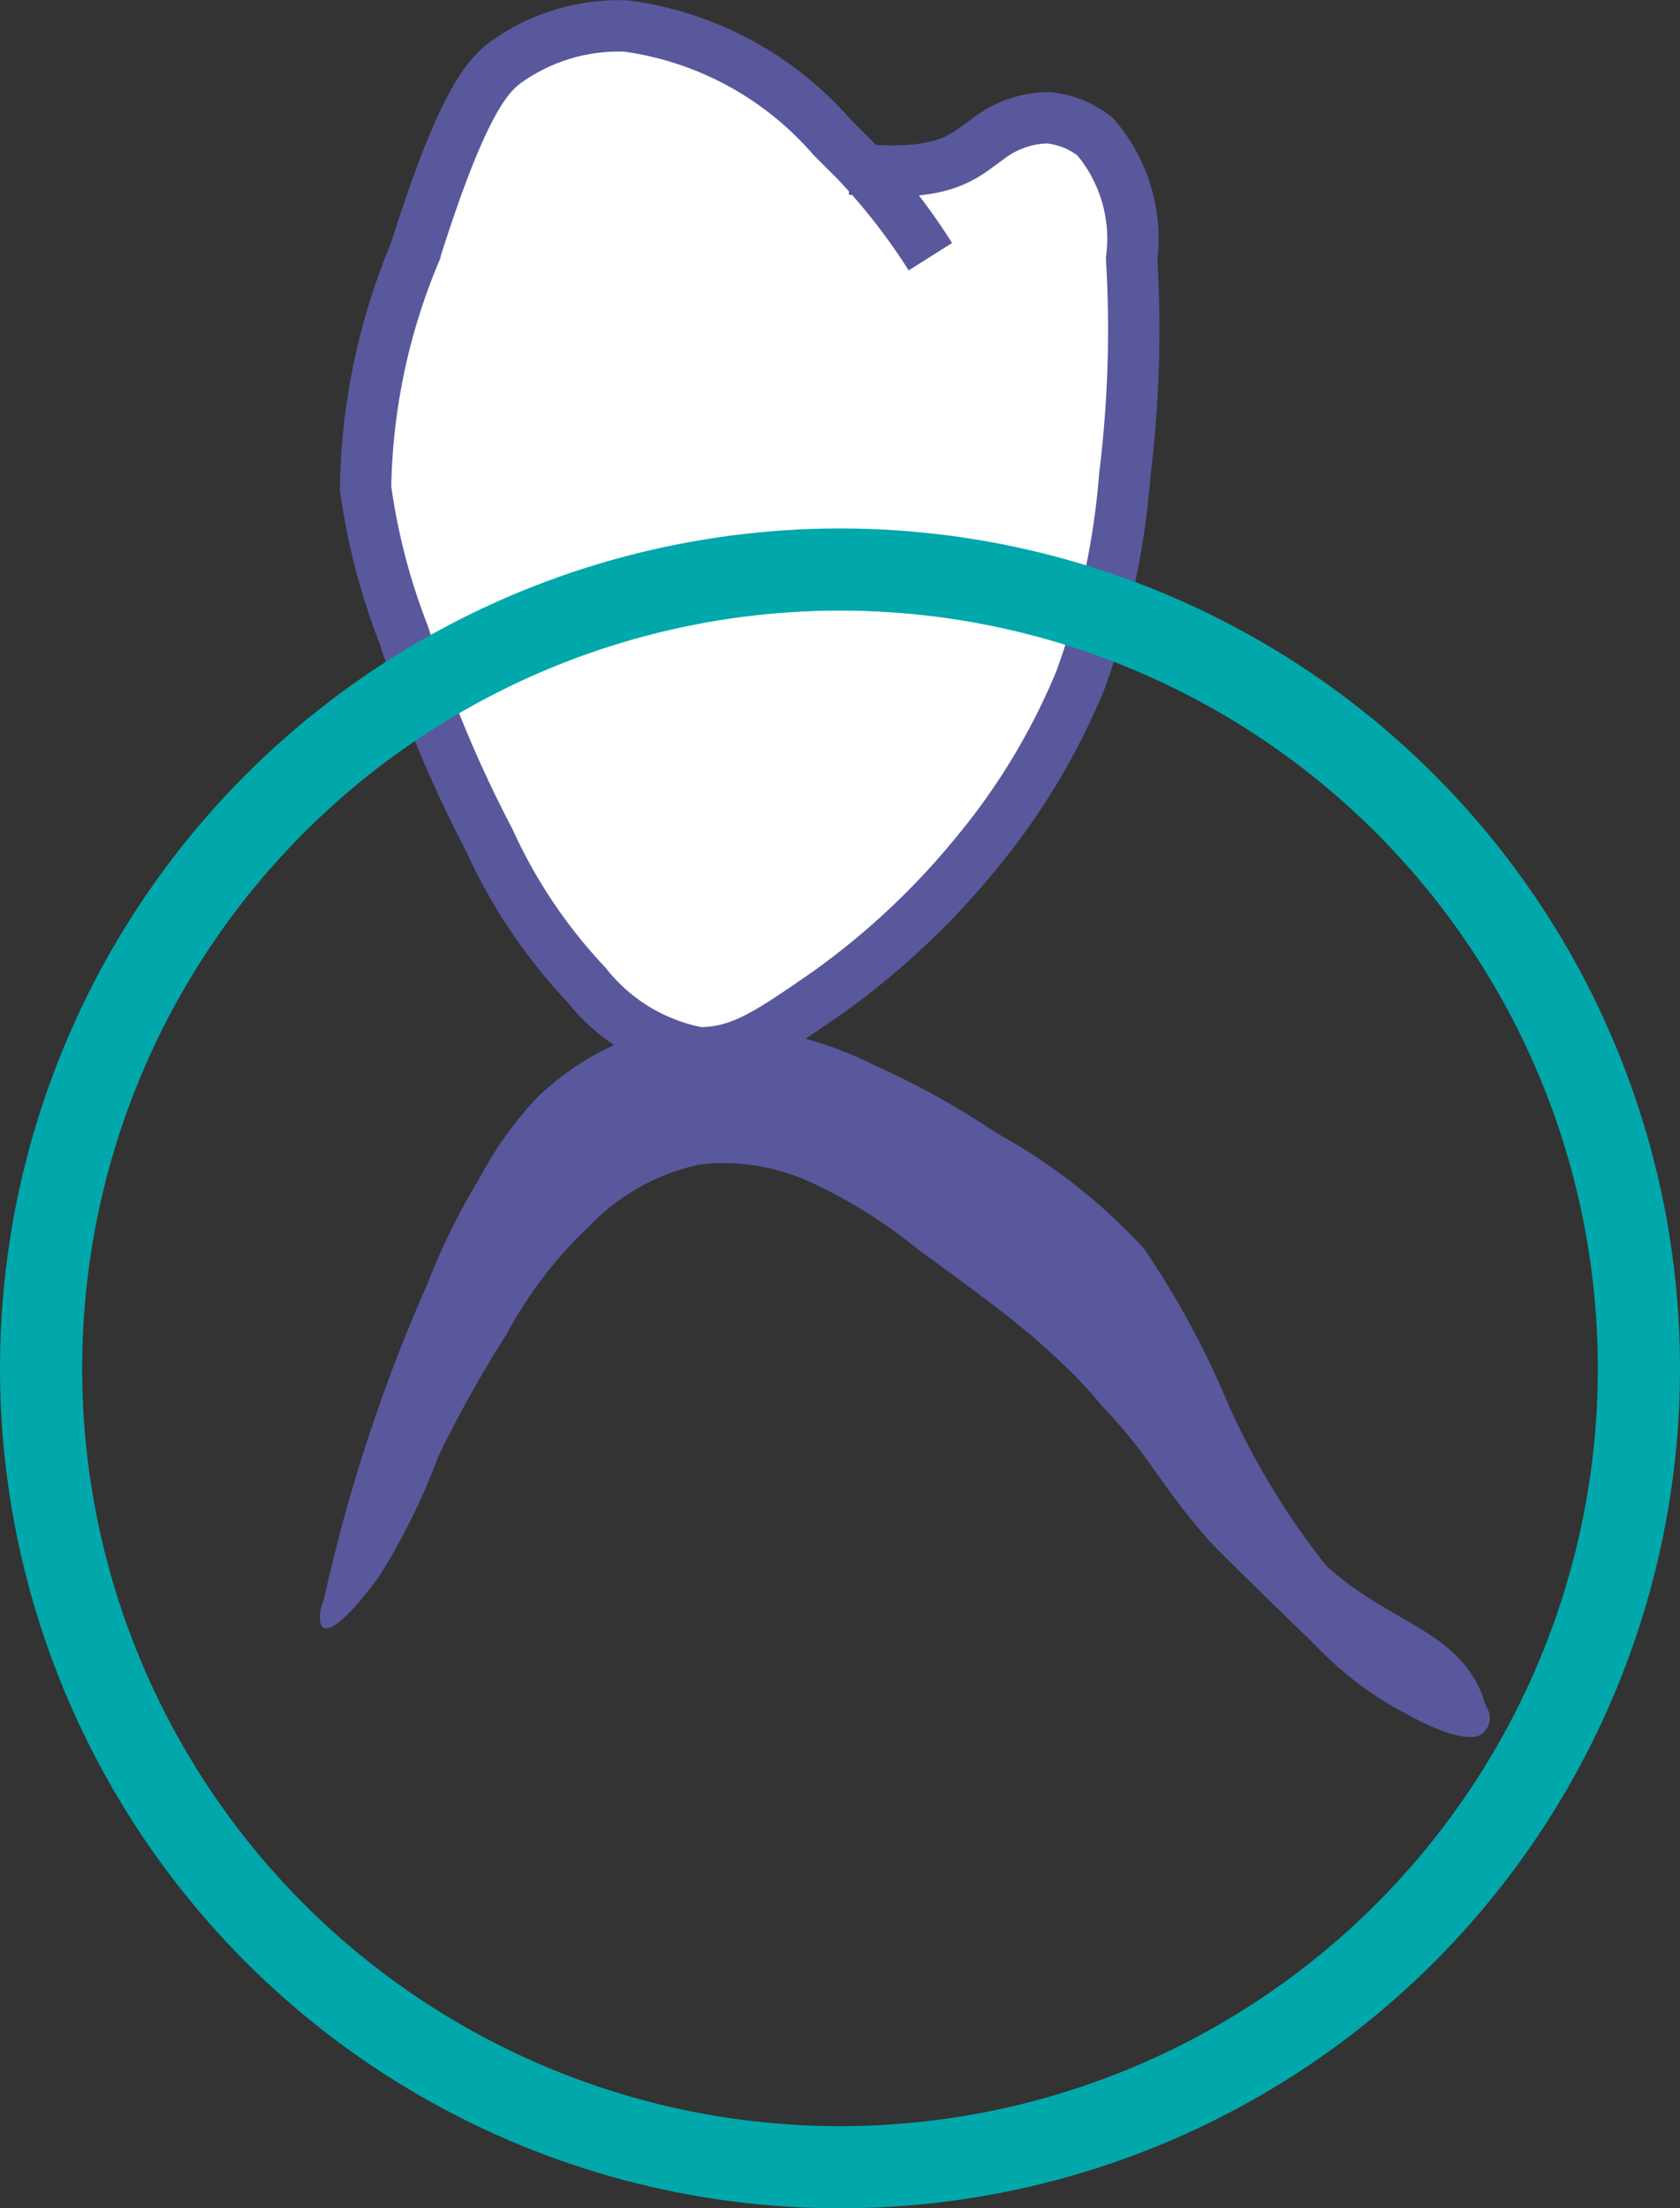 <svg xmlns="http://www.w3.org/2000/svg" viewBox="0 0 24.54 32.26"><rect x="0" y="0" width="24.54" height="32.26" fill="#333333" stroke="none"/><defs><style>.cls-1{fill:#59589c;}.cls-2{fill:#fff;stroke:#59589c;stroke-width:0.75px;}.cls-2,.cls-3{stroke-miterlimit:10;}.cls-3{fill:none;stroke:#00a8ab;stroke-width:1.2px;}</style></defs><title>shape-prom-1</title><g id="Слой_2" data-name="Слой 2"><g id="Слой_1-2" data-name="Слой 1"><path class="cls-1" d="M4.73,23.78c.19.09.72-.63.8-.74a9.31,9.31,0,0,0,.87-1.76,17.85,17.85,0,0,1,1-1.79,6.2,6.2,0,0,1,1.21-1.58,3.14,3.14,0,0,1,1.62-.9,3.07,3.07,0,0,1,1.59.25,7.43,7.43,0,0,1,1.6,1c.81.59,1.23.9,1.67,1.27.27.24.63.55,1,1,.77.82.74,1,1.52,1.92.13.15.62.63,1.6,1.58a5,5,0,0,0,1.32,1c.19.11.93.5,1.14.28s0-.4,0-.5c-.36-1-1.36-1.08-2.3-1.94a11.23,11.23,0,0,1-1.41-2.31,12.78,12.78,0,0,0-1.25-2.32,8.43,8.43,0,0,0-2.14-1.68,12.08,12.08,0,0,0-1.8-1A5.69,5.69,0,0,0,10.88,15a3.86,3.86,0,0,0-1.73.19,4,4,0,0,0-1.31.85A5.34,5.34,0,0,0,7,17.22a9.57,9.57,0,0,0-.75,1.52,24.39,24.39,0,0,0-1.52,4.63C4.67,23.5,4.64,23.74,4.73,23.78Z"/><path class="cls-2" d="M13.59,3.75a9,9,0,0,0-1.1-1.41L12.15,2a4.84,4.84,0,0,0-3-1.62,2.83,2.83,0,0,0-1.72.5c-.29.2-.66.56-1.37,2.81a9.26,9.26,0,0,0-.72,3.44,9.43,9.43,0,0,0,.56,2.15,18.62,18.62,0,0,0,1.25,3,7.72,7.72,0,0,0,1.41,2.1,2.74,2.74,0,0,0,1.65,1c.6,0,1-.27,1.88-.88a11.18,11.18,0,0,0,2.19-2.06,9.82,9.82,0,0,0,1.5-2.5,11.3,11.3,0,0,0,.65-3,17.4,17.4,0,0,0,.1-3.16A2.29,2.29,0,0,0,16,2a1.29,1.29,0,0,0-.69-.28,1.47,1.47,0,0,0-.88.31c-.39.28-.63.56-2,.44"/><circle class="cls-3" cx="12.27" cy="19.99" r="11.67"/></g></g></svg>